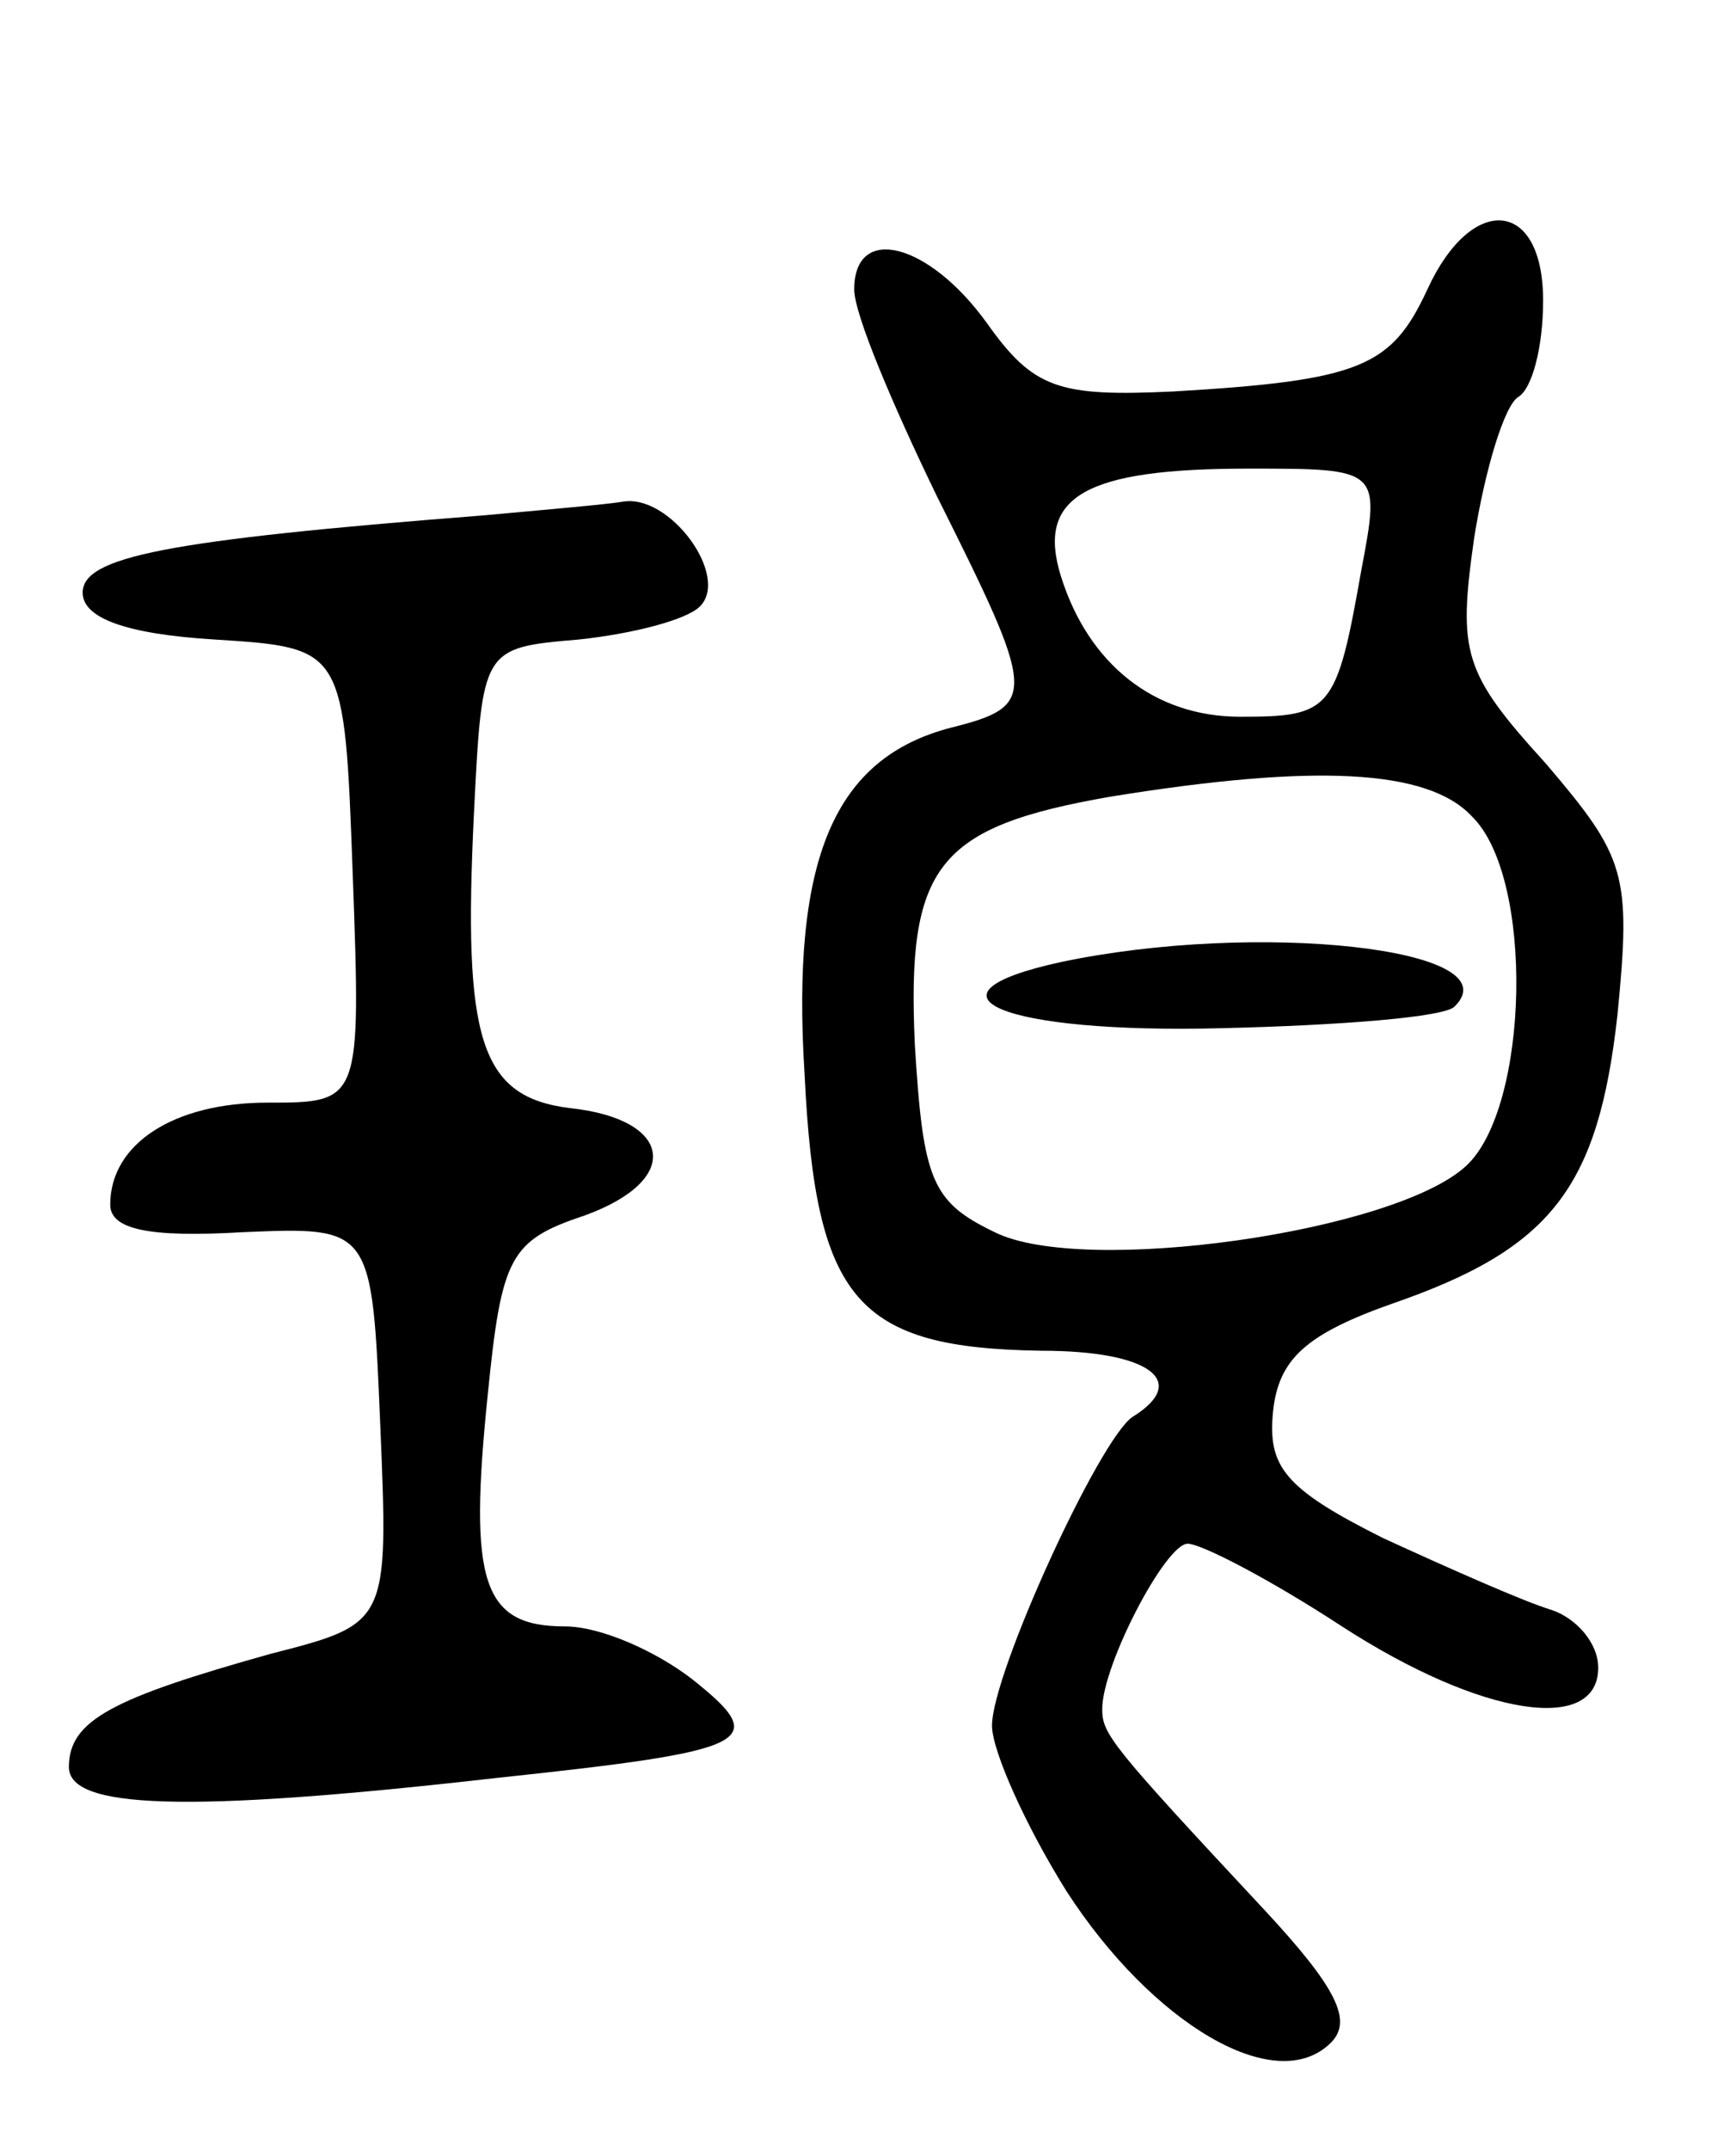 <svg version="1.0" xmlns="http://www.w3.org/2000/svg"
 width="63pt" height="78pt" viewBox="0 0 63 78"
 preserveAspectRatio="xMidYMid meet">
<g transform="translate(0,78) scale(0.1,-0.1)"
fill="#000000" stroke="none">
<path d="M518 675 c-13 -28 -24 -33 -92 -37 -42 -2 -51 1 -68 25 -21 29 -48
36 -48 12 0 -9 14 -42 30 -75 36 -72 37 -76 5 -84 -42 -11 -58 -47 -53 -126 4
-82 19 -99 86 -100 39 0 54 -11 33 -24 -12 -8 -51 -93 -51 -112 0 -9 12 -36
27 -60 31 -48 76 -75 96 -55 8 8 2 20 -24 48 -56 60 -59 64 -59 73 0 16 23 60
31 60 5 0 30 -13 56 -30 51 -33 93 -39 93 -15 0 9 -8 18 -17 21 -10 3 -37 15
-61 26 -36 18 -42 26 -40 46 2 19 12 28 43 39 58 20 75 42 82 105 5 51 3 57
-26 91 -30 33 -32 40 -26 82 4 25 11 48 16 51 5 3 9 18 9 35 0 37 -26 39 -42
4z m-24 -102 c-9 -51 -11 -53 -44 -53 -31 0 -55 19 -65 51 -9 29 9 39 68 39
48 0 48 0 41 -37z m40 -89 c23 -22 21 -106 -2 -127 -26 -24 -139 -40 -171 -24
-23 11 -26 19 -29 68 -3 65 8 79 71 90 74 12 115 10 131 -7z"/>
<path d="M385 431 c-55 -12 -21 -26 58 -24 43 1 82 4 85 8 21 21 -72 31 -143
16z"/>
<path d="M175 593 c-115 -9 -145 -15 -145 -28 0 -9 15 -15 48 -17 47 -3 47 -3
50 -85 3 -83 3 -83 -31 -83 -34 0 -57 -15 -57 -37 0 -9 14 -12 48 -10 47 2 47
2 50 -70 3 -72 3 -72 -40 -83 -57 -16 -73 -24 -73 -41 0 -15 41 -17 155 -4 94
10 100 13 71 36 -13 10 -33 19 -46 19 -30 0 -35 16 -28 84 5 50 8 56 35 65 36
13 32 35 -5 39 -33 4 -39 25 -35 107 3 60 3 60 38 63 19 2 39 7 44 12 11 11
-11 41 -28 38 -6 -1 -29 -3 -51 -5z"/>
</g>
</svg>
